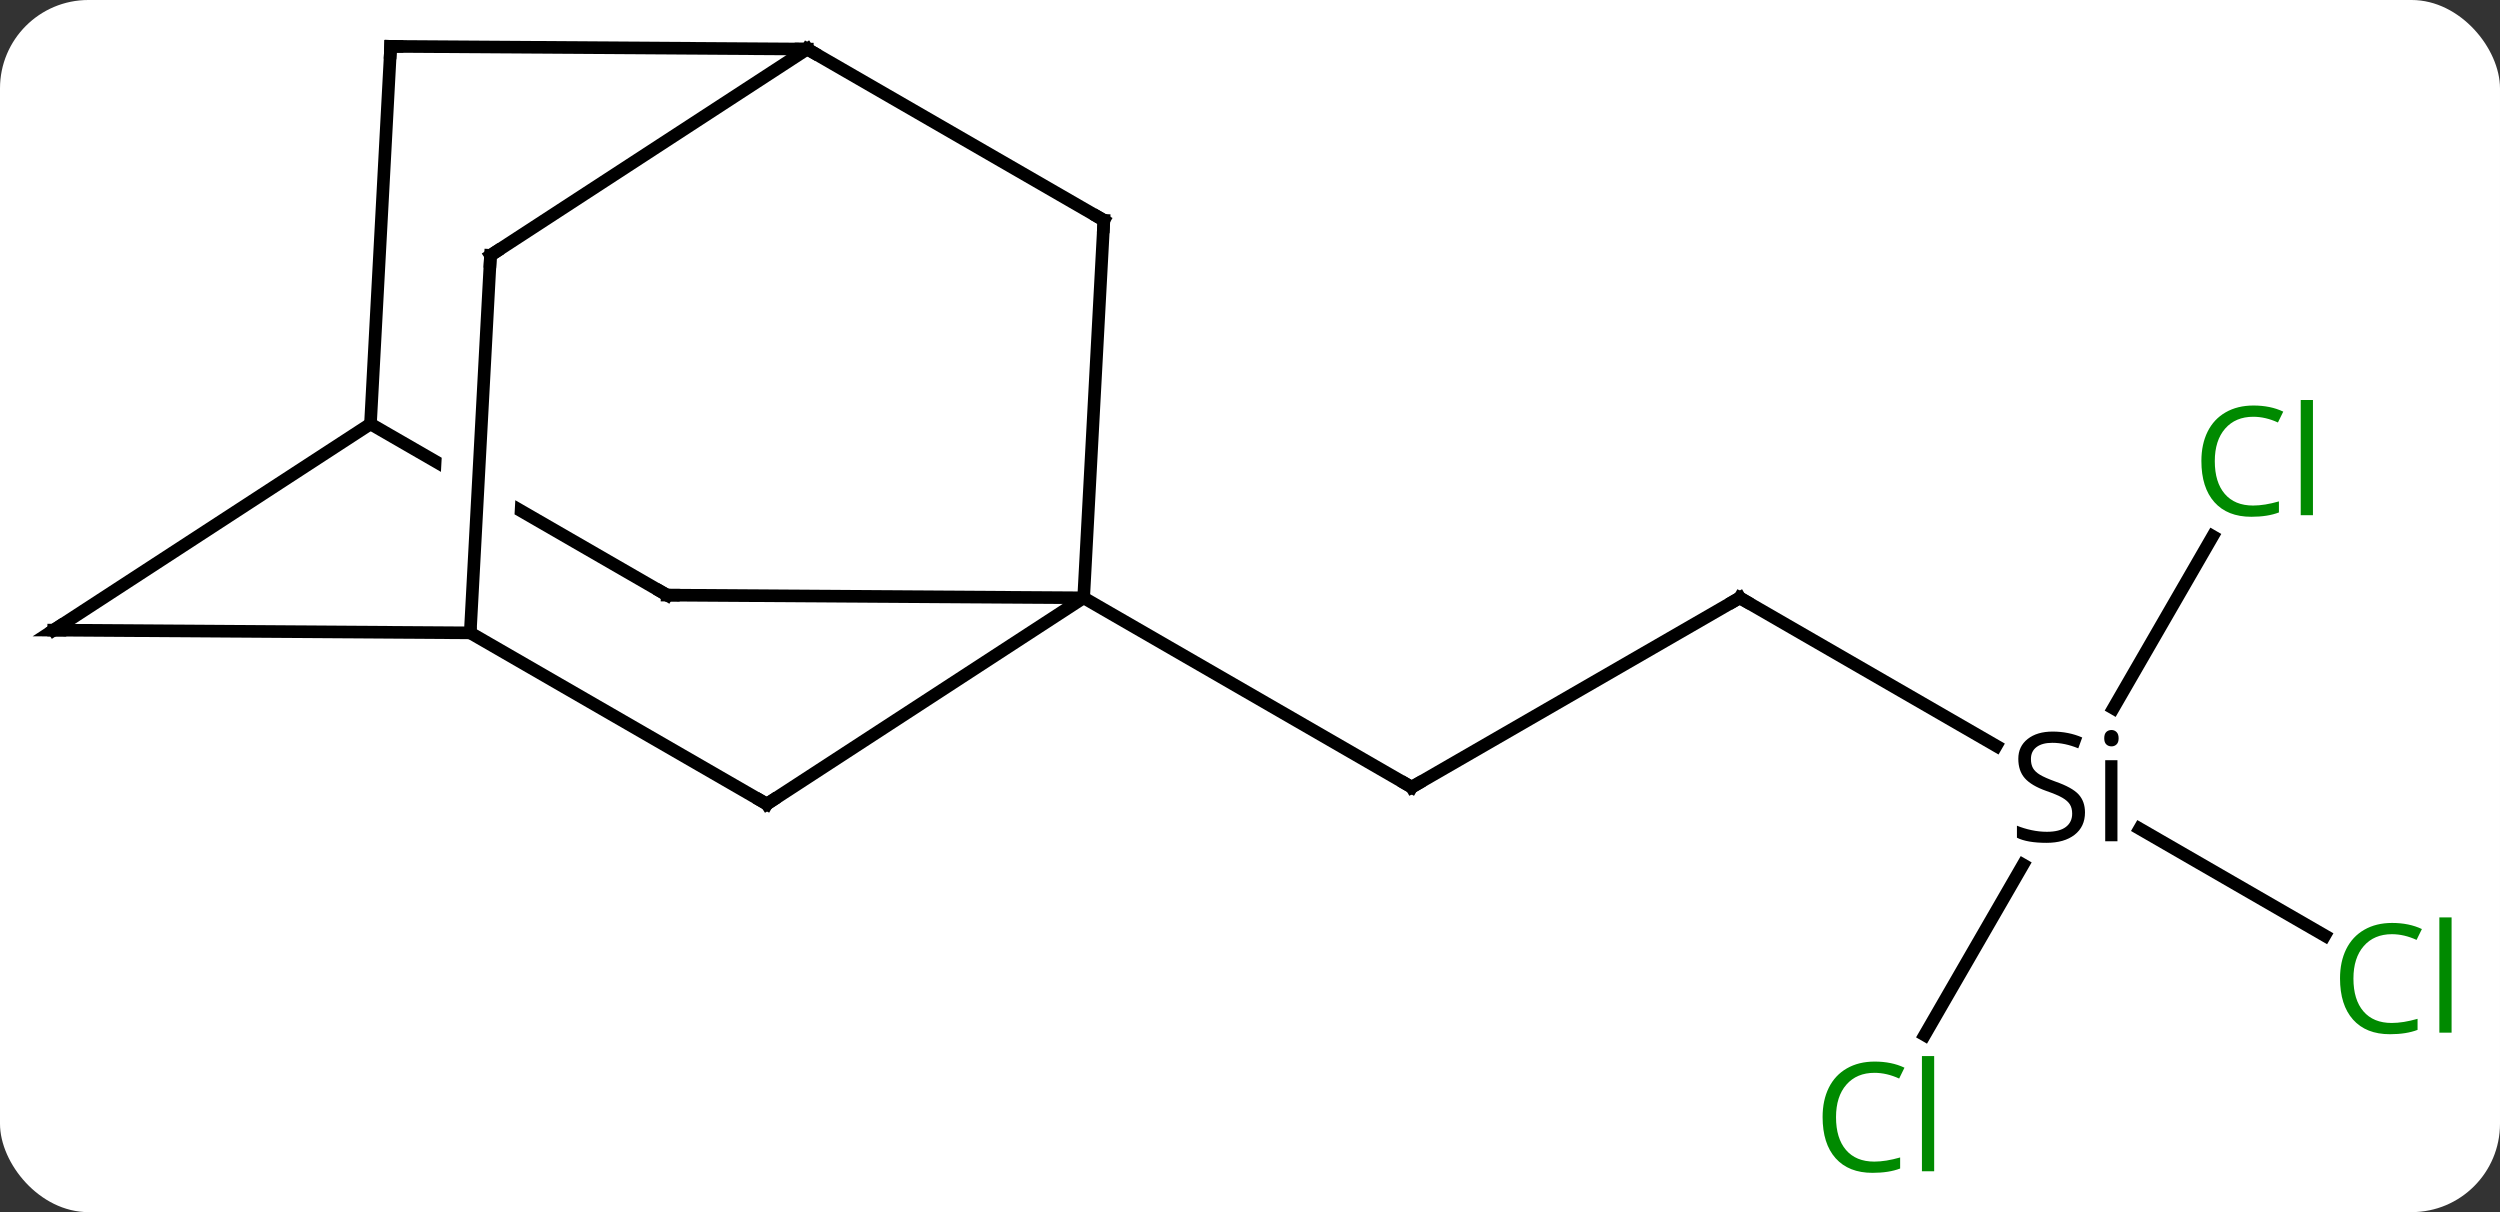 <svg width="198" viewBox="0 0 198 96" style="fill-opacity:1; color-rendering:auto; color-interpolation:auto; text-rendering:auto; stroke:black; stroke-linecap:square; stroke-miterlimit:10; shape-rendering:auto; stroke-opacity:1; fill:black; stroke-dasharray:none; font-weight:normal; stroke-width:1; font-family:'Open Sans'; font-style:normal; stroke-linejoin:miter; font-size:12; stroke-dashoffset:0; image-rendering:auto;" height="96" class="cas-substance-image" xmlns:xlink="http://www.w3.org/1999/xlink" xmlns="http://www.w3.org/2000/svg"><rect x="0" y="0" width="198" height="96" fill="#333333" stroke="none"/><svg class="cas-substance-single-component"><rect y="0" x="0" width="198" stroke="none" ry="7" rx="7" height="96" fill="white" class="cas-substance-group"/><svg y="0" x="0" width="198" viewBox="0 0 198 96" style="fill:black;" height="96" class="cas-substance-single-component-image"><svg><g><clipPath id="clipPath_952d5ecd2daa48b4895993840401e24d1" clipPathUnits="userSpaceOnUse"><path d="M-60.908 -31.622 L-80.906 3.02 L-50.92 20.33 L-30.922 -14.312 L-55.016 -28.221 L-56.962 8.027 L-62.954 7.706 L-60.947 -29.681 L-57.198 -29.48 L-57.198 -29.48 L-60.908 -31.622 Z"/></clipPath><g transform="translate(97,46)" style="text-rendering:geometricPrecision; color-rendering:optimizeQuality; color-interpolation:linearRGB; stroke-linecap:butt; image-rendering:optimizeQuality;"><line y2="1.347" y1="16.347" x2="40.788" x1="14.805" style="fill:none;"/><line y2="1.347" y1="16.347" x2="-11.175" x1="14.805" style="fill:none;"/><line y2="13.075" y1="1.347" x2="61.101" x1="40.788" style="fill:none;"/><line y2="28.1" y1="19.632" x2="87.124" x1="72.457" style="fill:none;"/><line y2="-3.528" y1="10.097" x2="78.243" x1="70.376" style="fill:none;"/><line y2="35.976" y1="22.485" x2="55.435" x1="63.224" style="fill:none;"/><line y2="17.682" y1="1.347" x2="-36.267" x1="-11.175" style="fill:none;"/><line y2="-28.551" y1="1.347" x2="-9.573" x1="-11.175" style="fill:none;"/><line y2="1.134" y1="1.347" x2="-44.169" x1="-11.175" style="fill:none;"/><line y2="4.122" y1="17.682" x2="-59.757" x1="-36.267" style="fill:none;"/><line y2="-42.114" y1="-28.551" x2="-33.063" x1="-9.573" style="fill:none;"/><line y2="-12.426" y1="1.134" x2="-67.659" x1="-44.169" style="fill:none; clip-path:url(#clipPath_952d5ecd2daa48b4895993840401e24d1);"/><line y2="3.906" y1="4.122" x2="-92.748" x1="-59.757" style="fill:none;"/><line y2="-25.776" y1="4.122" x2="-58.152" x1="-59.757" style="fill:none;"/><line y2="-25.776" y1="-42.114" x2="-58.152" x1="-33.063" style="fill:none;"/><line y2="-42.327" y1="-42.114" x2="-66.057" x1="-33.063" style="fill:none;"/><line y2="3.906" y1="-12.426" x2="-92.748" x1="-67.659" style="fill:none;"/><line y2="-42.327" y1="-12.426" x2="-66.057" x1="-67.659" style="fill:none;"/><path style="fill:none; stroke-miterlimit:5;" d="M15.238 16.097 L14.805 16.347 L14.372 16.097"/><path style="fill:none; stroke-miterlimit:5;" d="M40.355 1.597 L40.788 1.347 L41.221 1.597"/><path style="stroke-miterlimit:5; stroke:none;" d="M68.131 18.347 Q68.131 19.472 67.311 20.113 Q66.491 20.753 65.084 20.753 Q63.553 20.753 62.741 20.347 L62.741 19.394 Q63.272 19.613 63.889 19.745 Q64.506 19.878 65.116 19.878 Q66.116 19.878 66.616 19.495 Q67.116 19.113 67.116 18.441 Q67.116 18.003 66.936 17.714 Q66.756 17.425 66.342 17.183 Q65.928 16.941 65.069 16.644 Q63.881 16.222 63.366 15.636 Q62.85 15.05 62.85 14.097 Q62.85 13.113 63.592 12.527 Q64.334 11.941 65.569 11.941 Q66.834 11.941 67.912 12.409 L67.6 13.269 Q66.537 12.831 65.537 12.831 Q64.741 12.831 64.295 13.167 Q63.85 13.503 63.85 14.113 Q63.85 14.55 64.014 14.839 Q64.178 15.128 64.569 15.363 Q64.959 15.597 65.772 15.894 Q67.116 16.363 67.624 16.917 Q68.131 17.472 68.131 18.347 ZM70.702 20.628 L69.733 20.628 L69.733 14.206 L70.702 14.206 L70.702 20.628 ZM69.655 12.472 Q69.655 12.128 69.819 11.972 Q69.983 11.816 70.233 11.816 Q70.467 11.816 70.631 11.98 Q70.795 12.144 70.795 12.472 Q70.795 12.8 70.631 12.956 Q70.467 13.113 70.233 13.113 Q69.983 13.113 69.819 12.956 Q69.655 12.8 69.655 12.472 Z"/></g><g transform="translate(97,46)" style="stroke-linecap:butt; fill:rgb(0,138,0); text-rendering:geometricPrecision; color-rendering:optimizeQuality; image-rendering:optimizeQuality; font-family:'Open Sans'; stroke:rgb(0,138,0); color-interpolation:linearRGB; stroke-miterlimit:5;"><path style="stroke:none;" d="M92.439 27.988 Q91.033 27.988 90.213 28.925 Q89.392 29.863 89.392 31.503 Q89.392 33.175 90.182 34.097 Q90.971 35.019 92.424 35.019 Q93.33 35.019 94.471 34.691 L94.471 35.566 Q93.58 35.91 92.283 35.91 Q90.392 35.91 89.361 34.753 Q88.33 33.597 88.33 31.488 Q88.33 30.16 88.822 29.167 Q89.314 28.175 90.252 27.636 Q91.189 27.097 92.455 27.097 Q93.799 27.097 94.814 27.581 L94.392 28.441 Q93.408 27.988 92.439 27.988 ZM97.166 35.785 L96.197 35.785 L96.197 26.66 L97.166 26.66 L97.166 35.785 Z"/><path style="stroke:none;" d="M81.459 -12.992 Q80.053 -12.992 79.233 -12.055 Q78.412 -11.117 78.412 -9.477 Q78.412 -7.805 79.202 -6.883 Q79.991 -5.961 81.444 -5.961 Q82.35 -5.961 83.491 -6.289 L83.491 -5.414 Q82.6 -5.071 81.303 -5.071 Q79.412 -5.071 78.381 -6.227 Q77.35 -7.383 77.35 -9.492 Q77.35 -10.82 77.842 -11.813 Q78.334 -12.805 79.272 -13.344 Q80.209 -13.883 81.475 -13.883 Q82.819 -13.883 83.834 -13.399 L83.412 -12.539 Q82.428 -12.992 81.459 -12.992 ZM86.186 -5.196 L85.217 -5.196 L85.217 -14.32 L86.186 -14.32 L86.186 -5.196 Z"/><path style="stroke:none;" d="M51.459 38.968 Q50.053 38.968 49.233 39.905 Q48.413 40.843 48.413 42.483 Q48.413 44.155 49.202 45.077 Q49.991 45.999 51.444 45.999 Q52.35 45.999 53.491 45.671 L53.491 46.546 Q52.6 46.889 51.303 46.889 Q49.413 46.889 48.381 45.733 Q47.35 44.577 47.35 42.468 Q47.35 41.139 47.842 40.147 Q48.334 39.155 49.272 38.616 Q50.209 38.077 51.475 38.077 Q52.819 38.077 53.834 38.561 L53.413 39.421 Q52.428 38.968 51.459 38.968 ZM56.186 46.764 L55.217 46.764 L55.217 37.639 L56.186 37.639 L56.186 46.764 Z"/><path style="fill:none; stroke:black;" d="M-35.848 17.409 L-36.267 17.682 L-36.7 17.432"/><path style="fill:none; stroke:black;" d="M-9.6 -28.052 L-9.573 -28.551 L-10.006 -28.801"/><path style="fill:none; stroke:black;" d="M-43.669 1.137 L-44.169 1.134 L-44.602 0.884"/><path style="fill:none; stroke:black;" d="M-33.563 -42.117 L-33.063 -42.114 L-32.63 -41.864"/><path style="fill:none; stroke:black;" d="M-92.248 3.909 L-92.748 3.906 L-92.329 3.633"/><path style="fill:none; stroke:black;" d="M-58.179 -25.277 L-58.152 -25.776 L-57.733 -26.049"/><path style="fill:none; stroke:black;" d="M-65.557 -42.324 L-66.057 -42.327 L-66.084 -41.828"/></g></g></svg></svg></svg></svg>